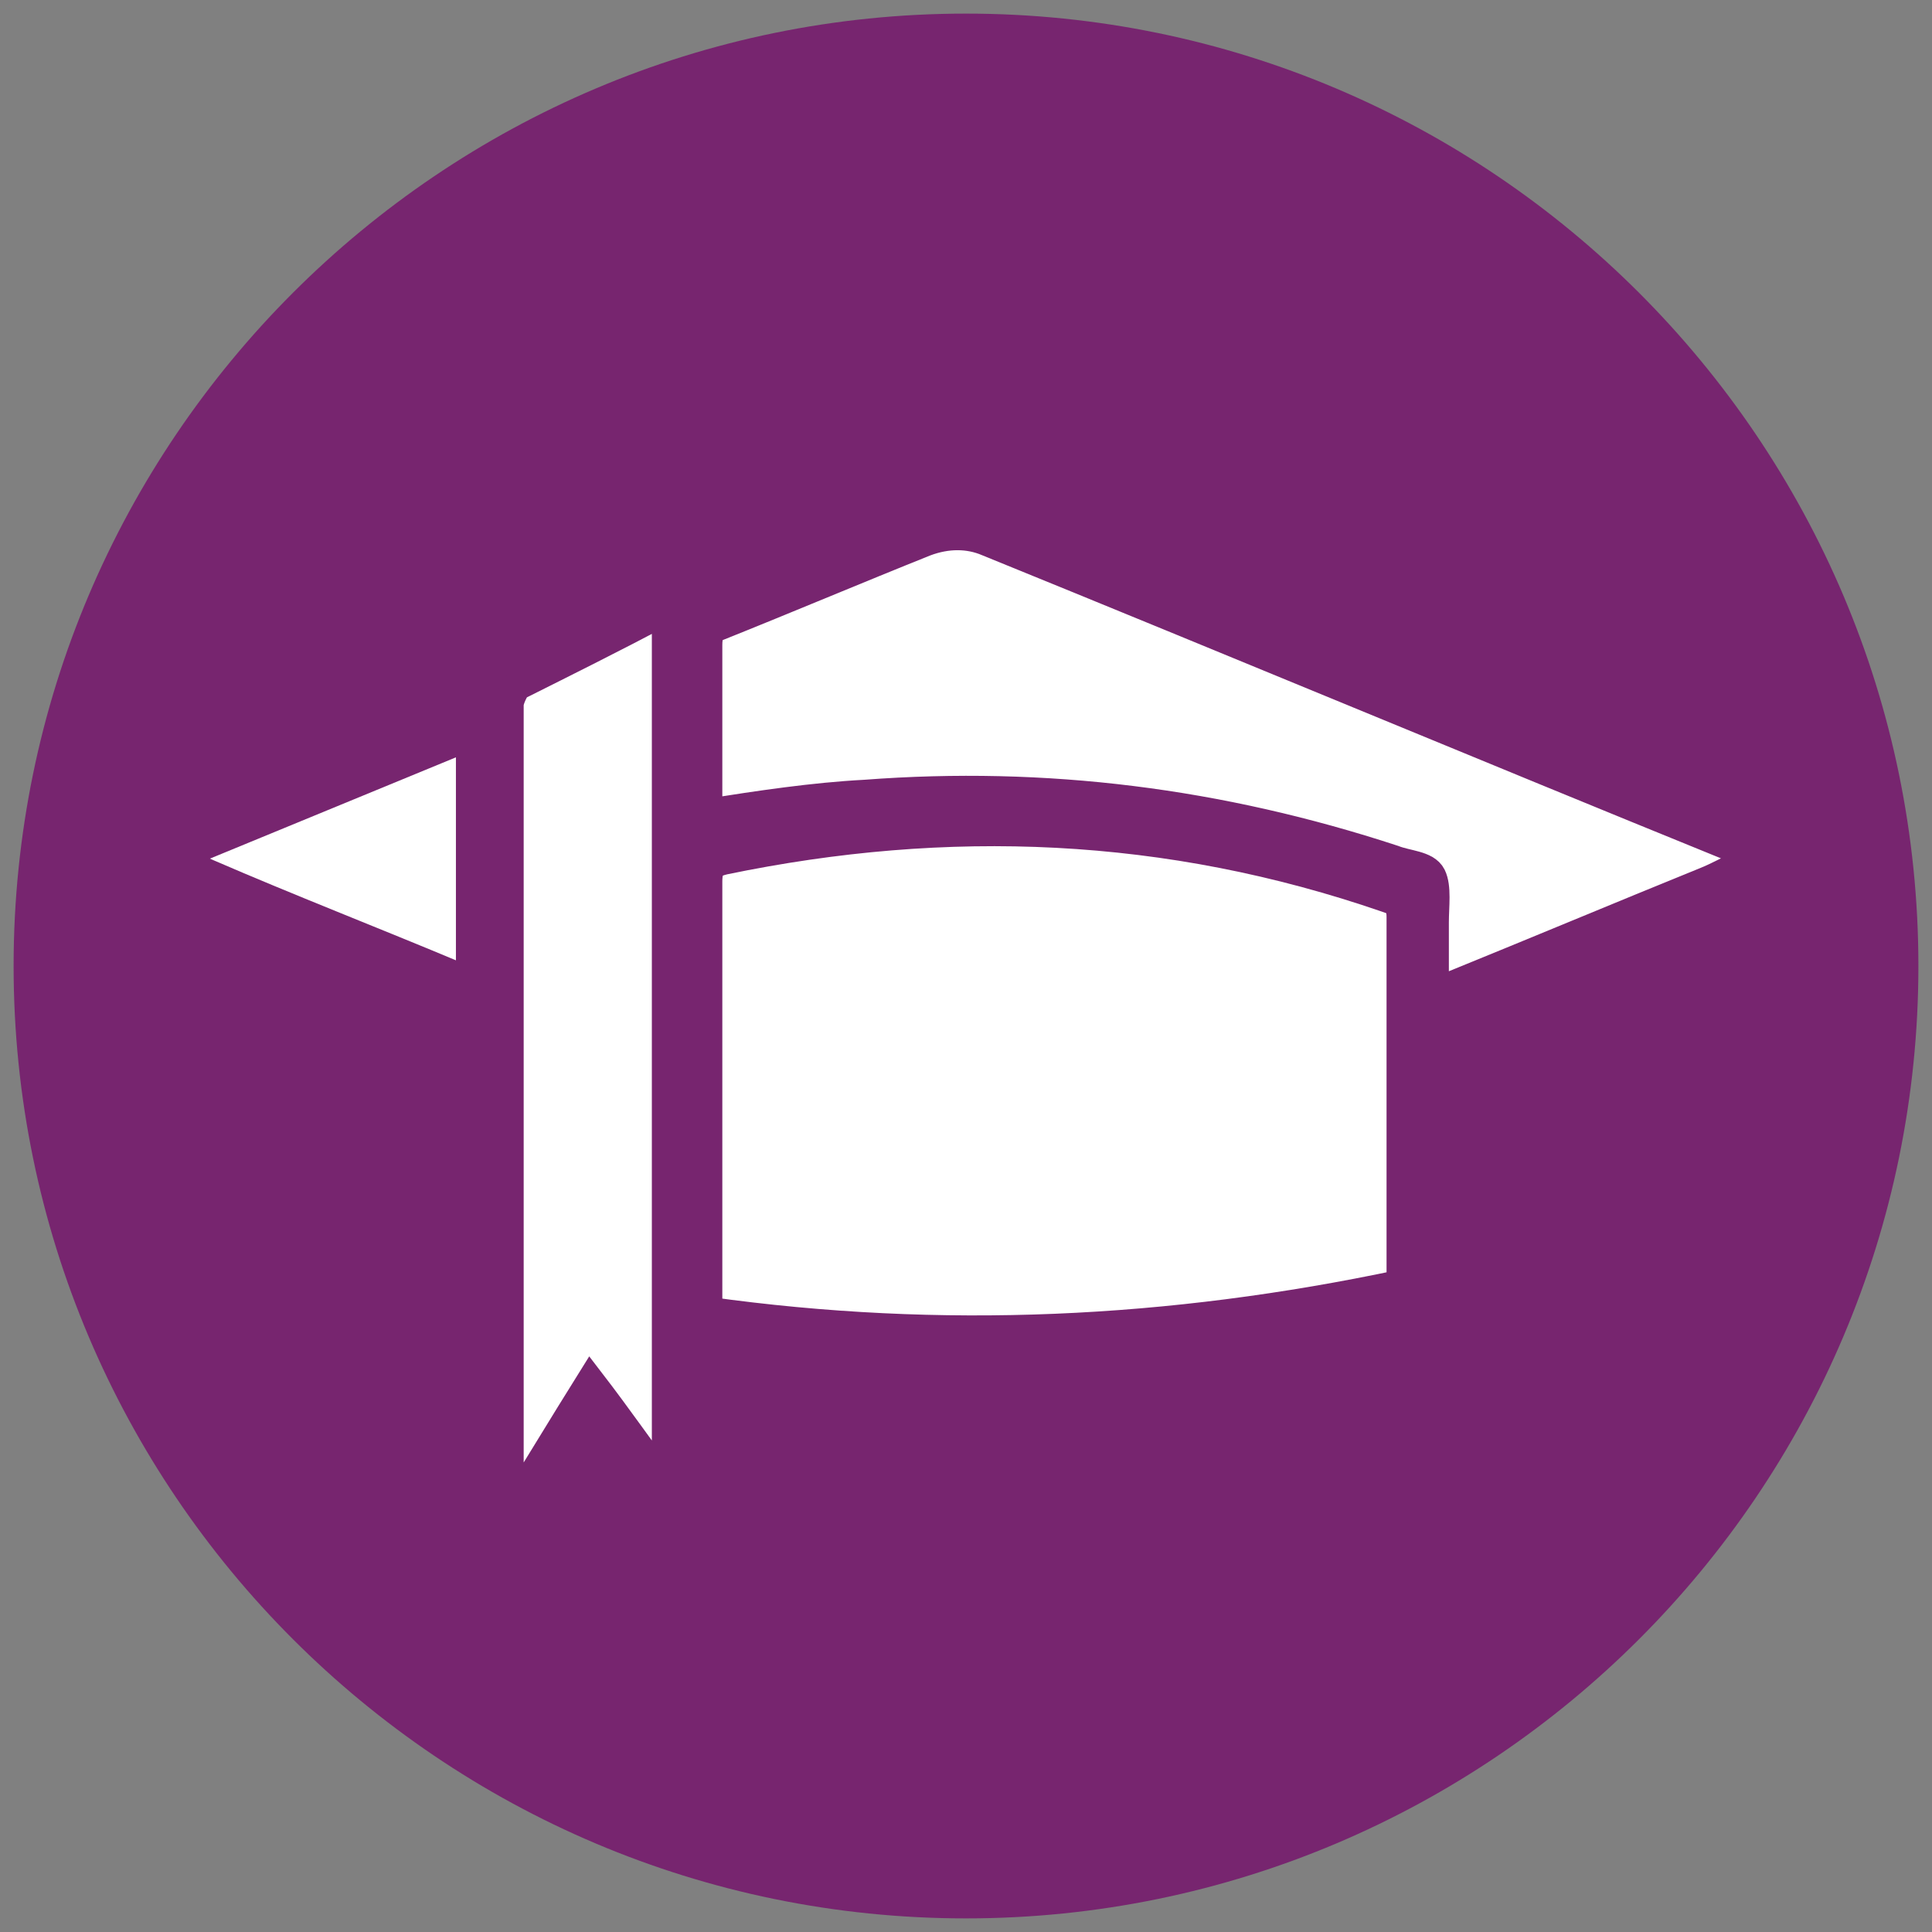 <?xml version="1.0" encoding="utf-8"?>
<!-- Generator: Adobe Illustrator 20.1.0, SVG Export Plug-In . SVG Version: 6.00 Build 0)  -->
<svg version="1.1" xmlns="http://www.w3.org/2000/svg" xmlns:xlink="http://www.w3.org/1999/xlink" x="0px" y="0px"
	 viewBox="0 0 71 71" style="enable-background:new 0 0 71 71;" xml:space="preserve">
<rect x="0" y="0" width="71" height="71" fill="#808080" stroke="none"/>
<style type="text/css">
	.st0{display:none;}
	.st1{display:inline;}
	.st2{clip-path:url(#SVGID_2_);fill:#42145F;}
	.st3{clip-path:url(#SVGID_2_);fill:#FFFFFF;}
	.st4{clip-path:url(#SVGID_4_);fill:#77256F;}
	.st5{clip-path:url(#SVGID_4_);fill:#FFFFFF;}
	.st6{clip-path:url(#SVGID_4_);fill:none;stroke:#77256F;stroke-width:1.09;stroke-miterlimit:10;}
	.st7{clip-path:url(#SVGID_6_);fill:#064265;}
	.st8{clip-path:url(#SVGID_6_);fill:#FFFFFF;}
	.st9{clip-path:url(#SVGID_8_);fill:#C2952D;}
	.st10{clip-path:url(#SVGID_8_);fill:#FFFFFF;}
	.st11{clip-path:url(#SVGID_10_);fill:#00ADB2;}
	.st12{clip-path:url(#SVGID_10_);fill:#FFFFFF;}
	.st13{clip-path:url(#SVGID_12_);fill:#928B81;}
	.st14{clip-path:url(#SVGID_12_);fill:#FFFFFF;}
	.st15{display:inline;fill:#928B81;}
	.st16{clip-path:url(#SVGID_14_);fill:#FFFFFF;}
	.st17{fill:#FFFFFF;}
	.st18{clip-path:url(#SVGID_16_);fill:#FFFFFF;}
	.st19{clip-path:url(#SVGID_18_);fill:#FFFFFF;}
	.st20{clip-path:url(#SVGID_20_);fill:#FFFFFF;}
	.st21{clip-path:url(#SVGID_22_);fill:#FFFFFF;}
</style>
<g id="Layer_1" class="st0">
	<g class="st1">
		<defs>
			<rect id="SVGID_1_" x="0.5" y="0.4" width="70" height="70.2"/>
		</defs>
		<clipPath id="SVGID_2_">
			<use xlink:href="#SVGID_1_"  style="overflow:visible;"/>
		</clipPath>
		<path class="st2" d="M35.5,70.6c19.3,0,35-15.7,35-35.1S54.8,0.4,35.5,0.4s-35,15.7-35,35.1S16.2,70.6,35.5,70.6"/>
		<path class="st3" d="M44.6,57.4c0.2,0,0.3-0.1,0.4-0.1c1.2-0.4,2.4-0.7,3.6-1.1c2.6-1,5-2.3,7-4.4c1.5-1.6,2.4-3.5,2.4-5.7
			c0-2.7-0.1-5.4,0-8.2c0-1.5-0.6-2.6-1.8-3.6c-1-0.8-2.1-1.4-3.3-1.8c-0.4-0.1-0.7-0.3-0.8-0.7c-0.2-0.7-0.1-1.3,0.3-1.8
			c1.6-1.9,2.4-4.1,2.2-6.6c-0.1-1.9-1-3.4-2.7-4.2c-1.8-0.9-3.6-0.8-5.3,0.3c-2,1.3-2.4,3.4-2.1,5.6c0.2,1.9,1,3.6,2.3,5
			c0.7,0.7,0.4,1.9-0.5,2.3c-0.6,0.3-1.2,0.5-1.8,0.8c0,0-0.1,0-0.2,0c0-0.1,0-0.2,0-0.3c0.2-1.8-0.7-3-2-4c-1-0.8-2.2-1.3-3.4-1.7
			c-0.4-0.1-0.7-0.4-0.8-0.8c-0.1-0.6,0-1.2,0.4-1.7c1.6-2,2.4-4.3,2.1-6.9c-0.3-2.4-2.2-4.3-4.7-4.4c-2.7-0.2-4.8,1.4-5.3,3.9
			c-0.6,2.8,0.3,5.2,2,7.4c0.8,1,0.6,2.1-0.6,2.6c-1.2,0.5-2.3,1-3.2,1.8c-1.2,0.9-2,2.1-1.8,3.7c0,0.2,0,0.4,0,0.6
			c-0.7-0.3-1.2-0.6-1.8-0.8c-1.2-0.5-1.5-1.6-0.6-2.6c1.7-2,2.4-4.3,2.1-7c-0.4-2.7-2.5-4.4-5.2-4.3c-2.6,0.1-4.7,2-4.9,4.6
			c-0.2,2.6,0.6,4.8,2.2,6.8c0.8,0.9,0.5,2.1-0.6,2.5c-1.2,0.4-2.3,1-3.2,1.8c-1.1,0.9-1.7,2-1.7,3.5c0.1,2.7,0,5.4,0,8.1
			c0,0.5,0,1,0.1,1.6c0.3,2.1,1.5,3.6,3,5c2.2,2,4.8,3.2,7.6,4.1c0.9,0.3,1.8,0.5,2.7,0.8c0-0.8,0-1.5,0-2.3
			c-0.1-1.3,0.4-2.2,1.3-3.1c1.2-1.2,2.6-2,4.2-2.6c0.8-0.3,1-1.1,0.4-1.7c-1.5-1.7-2.3-3.7-2.4-6c-0.1-1.4,0.2-2.8,1.1-4
			c1-1.4,2.4-2.1,4.2-2.1c2-0.1,3.7,0.5,4.9,2.2c1.2,1.7,1.3,3.6,0.9,5.5c-0.3,1.6-1.1,3.1-2.1,4.4c-0.6,0.7-0.4,1.6,0.5,1.9
			c1.2,0.4,2.3,1,3.3,1.7c1.4,1,2.3,2.3,2.1,4.1C44.6,56,44.6,56.7,44.6,57.4"/>
		<path class="st3" d="M44.6,57.4c0-0.7,0-1.3,0-1.9c0.2-1.8-0.7-3.1-2.1-4.1c-1-0.8-2.1-1.3-3.3-1.7c-0.9-0.3-1.1-1.2-0.5-1.9
			c1.1-1.3,1.8-2.7,2.1-4.4c0.4-1.9,0.3-3.8-0.9-5.5c-1.2-1.7-2.9-2.3-4.9-2.2c-1.7,0.1-3.1,0.8-4.2,2.1c-0.9,1.2-1.1,2.5-1.1,4
			c0.1,2.3,0.9,4.3,2.4,6c0.5,0.6,0.4,1.4-0.4,1.7c-1.5,0.6-3,1.4-4.2,2.6c-0.8,0.9-1.4,1.9-1.3,3.1c0,0.7,0,1.5,0,2.3
			c-0.9-0.3-1.8-0.5-2.7-0.8c-2.8-0.9-5.4-2.2-7.6-4.1c-1.5-1.4-2.6-2.9-3-5c-0.1-0.5-0.1-1-0.1-1.6c0-2.7,0-5.4,0-8.1
			c0-1.5,0.6-2.6,1.7-3.5c1-0.8,2.1-1.4,3.2-1.8c1.1-0.4,1.4-1.6,0.6-2.5c-1.6-2-2.5-4.2-2.2-6.8c0.2-2.6,2.3-4.5,4.9-4.6
			c2.8-0.1,4.9,1.6,5.2,4.3c0.4,2.6-0.4,4.9-2.1,7c-0.8,1-0.6,2.1,0.6,2.6c0.6,0.3,1.2,0.5,1.8,0.8c0-0.2,0-0.4,0-0.6
			c-0.2-1.6,0.6-2.7,1.8-3.7c1-0.8,2.1-1.4,3.2-1.8c1.2-0.5,1.5-1.6,0.6-2.6c-1.7-2.2-2.6-4.6-2-7.4c0.5-2.5,2.7-4,5.3-3.9
			c2.5,0.1,4.4,2,4.7,4.4c0.3,2.6-0.5,4.9-2.1,6.9c-0.4,0.5-0.5,1.1-0.4,1.7c0.1,0.4,0.4,0.7,0.8,0.8c1.2,0.4,2.3,1,3.4,1.7
			c1.3,1,2.2,2.2,2,4c0,0.1,0,0.2,0,0.3c0.1,0,0.1,0,0.2,0c0.6-0.3,1.2-0.5,1.8-0.8c0.9-0.4,1.2-1.6,0.5-2.3c-1.3-1.5-2.1-3.1-2.3-5
			c-0.2-2.2,0.1-4.2,2.1-5.6c1.7-1.1,3.5-1.2,5.3-0.3c1.8,0.8,2.6,2.4,2.7,4.2c0.2,2.5-0.6,4.7-2.2,6.6c-0.5,0.5-0.5,1.2-0.3,1.8
			c0.1,0.4,0.5,0.6,0.8,0.7c1.2,0.4,2.3,1,3.3,1.8c1.1,0.9,1.8,2,1.8,3.6c-0.1,2.7,0,5.4,0,8.2c0,2.3-0.8,4.1-2.4,5.7
			c-1.9,2.1-4.4,3.4-7,4.4c-1.2,0.4-2.4,0.8-3.6,1.1C44.9,57.3,44.8,57.3,44.6,57.4"/>
	</g>
</g>
<g id="Layer_2">
	<g>
		<defs>
			<rect id="SVGID_3_" x="0.5" y="0.5" width="70" height="70"/>
		</defs>
		<clipPath id="SVGID_4_">
			<use xlink:href="#SVGID_3_"  style="overflow:visible;"/>
		</clipPath>
		<path class="st4" d="M35.5,70.5c19.3,0,35-15.7,35-35s-15.7-35-35-35s-35,15.7-35,35S16.2,70.5,35.5,70.5"/>
		<path class="st4" d="M43.5,30.6c0-7.1-5.7-12.9-12.9-12.9c-7.3,0-12.9,5.8-12.8,12.9c0,7.1,5.8,12.8,12.9,12.8
			C37.7,43.5,43.5,37.7,43.5,30.6 M40.4,43c-3.9,2.9-8.3,4-13,3c-4-0.8-7.3-3-9.6-6.4c-4.4-6.3-3.7-14.8,1.8-20.3
			c5.9-5.8,14.9-6,21.1-1c6.1,5,8,14.5,2.4,21.9c0.5,0.5,0.9,0.9,1.4,1.4c0.9-0.4,1.8-0.4,2.7,0.1c0.3,0.2,0.5,0.4,0.8,0.6
			c2.4,2.3,4.7,4.7,7.1,7.1c1.4,1.4,1.4,3.1,0,4.5c-0.6,0.6-1.2,1.3-2,1.7c-1,0.6-2.1,0.4-3.1-0.3c-0.2-0.1-0.3-0.3-0.5-0.4
			c-2.3-2.3-4.7-4.7-7-7c-1-1-1.3-2.1-0.8-3.5c0-0.1,0-0.2,0-0.3C41.3,43.8,40.9,43.4,40.4,43"/>
		<path class="st4" d="M22.5,26.7c0,3.4,1.2,6.3,3.6,8.6c2.5,2.3,5.4,3.3,8.8,3c-2.6,2-7.2,2.3-10.5-0.5
			C21.1,35.2,20.2,30.2,22.5,26.7"/>
		<path class="st5" d="M64.2,31.7c-0.5,0.2-1,0.5-1.5,0.7c-3.2,1.3-6.3,2.6-9.5,3.9c-0.1,0-0.2,0.1-0.5,0.2c0-0.9,0-1.7,0-2.6
			c0-0.6,0.1-1.3-0.1-1.7c-0.2-0.4-0.9-0.4-1.4-0.6c-6.4-2.1-12.8-2.9-19.4-2.4c-1.9,0.1-3.9,0.4-5.8,0.7c0-0.1,0-0.3,0-0.4
			c0-1.9,0-3.9,0-5.8c0-0.4,0.1-0.6,0.4-0.7c2.5-1,5.1-2.1,7.6-3.1c0.8-0.3,1.6-0.3,2.3,0c9.1,3.7,18.2,7.5,27.3,11.2
			c0.2,0.1,0.4,0.2,0.6,0.3V31.7z"/>
		<path class="st6" d="M64.2,31.7c-0.5,0.2-1,0.5-1.5,0.7c-3.2,1.3-6.3,2.6-9.5,3.9c-0.1,0-0.2,0.1-0.5,0.2c0-0.9,0-1.7,0-2.6
			c0-0.6,0.1-1.3-0.1-1.7c-0.2-0.4-0.9-0.4-1.4-0.6c-6.4-2.1-12.8-2.9-19.4-2.4c-1.9,0.1-3.9,0.4-5.8,0.7c0-0.1,0-0.3,0-0.4
			c0-1.9,0-3.9,0-5.8c0-0.4,0.1-0.6,0.4-0.7c2.5-1,5.1-2.1,7.6-3.1c0.8-0.3,1.6-0.3,2.3,0c9.1,3.7,18.2,7.5,27.3,11.2
			c0.2,0.1,0.4,0.2,0.6,0.3V31.7z"/>
		<path class="st5" d="M6.9,31.3c3.4-1.4,6.8-2.8,10.2-4.2c0.1,0,0.1,0,0.2,0v9c-0.2-0.1-0.3-0.1-0.5-0.2c-3.1-1.3-6.2-2.5-9.2-3.8
			c-0.2-0.1-0.5-0.2-0.7-0.4V31.3z"/>
		<path class="st6" d="M6.9,31.3c3.4-1.4,6.8-2.8,10.2-4.2c0.1,0,0.1,0,0.2,0v9c-0.2-0.1-0.3-0.1-0.5-0.2c-3.1-1.3-6.2-2.5-9.2-3.8
			c-0.2-0.1-0.5-0.2-0.7-0.4V31.3z"/>
		<path class="st5" d="M51.5,47.2C43,49,34.6,49.4,26,48.2c0-0.2,0-0.5,0-0.7c0-5,0-10.1,0-15.1c0-0.6,0.2-0.7,0.6-0.8
			c8.2-1.7,16.3-1.4,24.4,1.4c0.3,0.1,0.5,0.2,0.5,0.7c0,4.4,0,8.8,0,13.2C51.5,47,51.5,47.1,51.5,47.2"/>
		<path class="st6" d="M51.5,47.2C43,49,34.6,49.4,26,48.2c0-0.2,0-0.5,0-0.7c0-5,0-10.1,0-15.1c0-0.6,0.2-0.7,0.6-0.8
			c8.2-1.7,16.3-1.4,24.4,1.4c0.3,0.1,0.5,0.2,0.5,0.7c0,4.4,0,8.8,0,13.2C51.5,47,51.5,47.1,51.5,47.2z"/>
		<path class="st5" d="M21.7,50.8c-1,1.6-1.9,3.1-2.9,4.7c0-0.3-0.1-0.4-0.1-0.6c0-9.7,0-19.3,0-29c0-0.2,0.2-0.6,0.3-0.7
			c1.8-0.9,3.6-1.8,5.3-2.7c0.1,0,0.1,0,0.2-0.1v32.2C23.6,53.4,22.7,52.1,21.7,50.8"/>
		<path class="st6" d="M21.7,50.8c-1,1.6-1.9,3.1-2.9,4.7c0-0.3-0.1-0.4-0.1-0.6c0-9.7,0-19.3,0-29c0-0.2,0.2-0.6,0.3-0.7
			c1.8-0.9,3.6-1.8,5.3-2.7c0.1,0,0.1,0,0.2-0.1v32.2C23.6,53.4,22.7,52.1,21.7,50.8z"/>
	</g>
</g>
<g id="Layer_3" class="st0">
	<g class="st1">
		<defs>
			<rect id="SVGID_5_" x="0.5" y="0.5" width="70" height="70"/>
		</defs>
		<clipPath id="SVGID_6_">
			<use xlink:href="#SVGID_5_"  style="overflow:visible;"/>
		</clipPath>
		<path class="st7" d="M35.5,70.5c19.3,0,35-15.7,35-35s-15.7-35-35-35s-35,15.7-35,35S16.2,70.5,35.5,70.5"/>
		<path class="st8" d="M36.6,35.8c0.2,0.3,0.4,0.7,0.7,0.9c3.4,2.7,6.8,5.4,10.3,8.1c0.3,0.2,0.5,0.4,0.7,0.7
			c0.5,0.7,0.6,1.5,0.1,2.2c-0.5,0.7-1.3,1-2.1,0.7c-0.4-0.1-0.7-0.3-1-0.6c-3.4-2.7-6.9-5.4-10.3-8.1c-0.4-0.3-0.8-0.4-1.3-0.2
			c-0.1,0.5,0.2,0.8,0.5,1c2.7,2.1,5.3,4.2,8,6.4c0.2,0.2,0.5,0.4,0.7,0.6c0.8,0.8,1,1.6,0.4,2.5c-0.5,0.8-1.3,1.2-2.2,0.7
			c-1.9-1-3.5-2.4-5-3.9c-0.2-0.2-0.3-0.5-0.3-0.8c-0.3-1.1-1.2-2-2.3-1.9c-1,0.1-1.6-0.3-2.2-1.1c-0.9-1.3-2.2-2-4.4-0.5
			c-0.6-0.7-1.2-1.6-2.2-1.8c-1.1-0.2-1.8,0.4-2.6,0.9c-2.1-2.4-3.4-2.4-5.4,0.1c-0.5-0.3-1.1-0.6-1.6-0.9c-1.5-0.9-3-1.7-4.5-2.6
			c-0.6-0.3-0.7-0.5-0.3-1.2c2.1-3.8,4.2-7.5,6.3-11.3c0.2-0.4,0.5-0.5,1-0.4c0.7,0.3,1.5,0.5,2.2,0.8c0.8,0.4,1.6,0.4,2.4,0.1
			c2.1-0.7,4.2-1.4,6.3-2c0.7-0.2,1.3-0.3,2,0.1c-0.4,0.3-0.7,0.6-1.1,0.8c-1.7,1.2-3.3,2.4-5,3.6c-0.9,0.7-1.5,1.5-1.2,2.7
			c0.3,1.4,1.7,2.6,3.2,2.6c0.8,0,1.7-0.1,2.5-0.4c2.4-0.9,4.8-2,7.2-3c0.8-0.3,1.4-0.3,2,0.3c4.9,3.9,9.9,7.8,14.8,11.7
			c1,0.8,1.2,1.6,0.8,2.5c-0.5,1.2-2,1.4-3.2,0.5c-2.3-1.8-4.5-3.5-6.8-5.3c-1.9-1.5-3.7-3-5.7-4.5c-0.3-0.2-0.8-0.2-1.2-0.4
			C36.7,35.6,36.7,35.7,36.6,35.8"/>
		<path class="st8" d="M40,21.9c0.4,0.1,0.8,0.2,1.2,0.4c2.6,1.2,5.1,2.4,7.7,3.7c0.9,0.5,1.8,0.6,2.7,0.1c0.5-0.3,1.1-0.4,1.7-0.7
			c0.8-0.3,1-0.3,1.4,0.5c1.4,2.4,2.7,4.9,4.1,7.3c0.7,1.2,1.3,2.4,2,3.6c0.4,0.6,0.3,0.9-0.3,1.3c-1.7,1.2-3.4,2.4-5,3.7
			c-1,0.7-1.1,0.7-2,0c-4.4-3.5-8.8-7-13.2-10.5c-0.7-0.5-1.4-1.1-2-1.7c-0.6-0.5-1.1-0.6-1.9-0.3c-2.5,1.1-5,2.1-7.4,3.2
			c-0.4,0.2-0.9,0.3-1.4,0.5c-1.1,0.3-2.1,0-2.9-0.7c-0.7-0.6-0.8-1.5-0.2-2.2c0.2-0.3,0.5-0.5,0.8-0.7c2.1-1.5,4.1-3,6.2-4.5
			c0.4-0.3,0.8-0.5,1.3-0.7c2.1-0.7,4.3-1.4,6.4-2.1C39.3,22,39.6,21.9,40,21.9"/>
		<path class="st8" d="M29.8,50.8c0.2-0.5,0.3-1.1,0.5-1.6c0.3-1,0.7-2,1.1-3.1c0.4-1.1,1.4-1.6,2.5-1.2c1,0.3,1.5,1.3,1.1,2.5
			c-0.4,1.4-0.9,2.8-1.4,4.1c-0.3,0.7-0.8,1.2-1.6,1.2c-0.8,0-1.5-0.3-1.8-1C30,51.4,29.9,51.1,29.8,50.8"/>
		<path class="st8" d="M30.9,44.2c-0.1,0.3-0.1,0.5-0.2,0.8c-0.4,1.3-0.9,2.6-1.4,4c-0.4,1.1-1.4,1.6-2.5,1.2
			c-1-0.4-1.5-1.4-1.1-2.5c0.5-1.4,0.9-2.7,1.4-4.1c0.5-1.3,2.2-1.7,3.1-0.6C30.6,43.3,30.7,43.7,30.9,44.2
			C30.9,44.2,30.9,44.2,30.9,44.2"/>
		<path class="st8" d="M26.2,43.3c-0.5,1.2-0.9,2.5-1.4,3.6c-0.4,0.7-1.4,0.9-2.2,0.6c-0.8-0.3-1.4-1-1.2-1.9
			c0.3-1.2,0.7-2.4,1.2-3.5c0.3-0.7,1.3-1,2.2-0.7c0.8,0.2,1.3,0.9,1.3,1.7C26.1,43.3,26.1,43.3,26.2,43.3"/>
		<path class="st8" d="M17,43.4c0.1-0.8,0.4-1.5,0.9-2.2c0.5-0.7,1.4-0.8,2.2-0.4c0.8,0.4,1.3,1.2,1.1,2.1c-0.1,0.5-0.3,0.9-0.5,1.3
			c-0.3,0.8-1,1-1.8,1c-0.7,0-1.3-0.3-1.6-0.9C17.1,44.1,17.1,43.7,17,43.4"/>
		<path class="st8" d="M35.7,48c0.7,0.6,1.4,1.1,2,1.7c0.7,0.7,0.7,1.6,0.2,2.3c-0.6,0.8-1.6,1.1-2.4,0.7c-1-0.5-1.1-0.8-0.8-1.8
			C35,50,35.3,49,35.7,48"/>
	</g>
</g>
<g id="Layer_4" class="st0">
	<g class="st1">
		<defs>
			<rect id="SVGID_7_" x="0.5" y="0.5" width="70" height="70"/>
		</defs>
		<clipPath id="SVGID_8_">
			<use xlink:href="#SVGID_7_"  style="overflow:visible;"/>
		</clipPath>
		<path class="st9" d="M35.5,70.5c19.3,0,35-15.7,35-35s-15.7-35-35-35s-35,15.7-35,35S16.2,70.5,35.5,70.5"/>
		<path class="st10" d="M35.5,51.1c-3.4,0-6.8,0-10.2,0c-0.3,0-0.6-0.1-0.9,0c-0.3,0.1-0.5,0.3-0.6,0.6c-0.4,1.1,0.1,1.7,1.2,1.8
			c0.2,0,0.4,0,0.6,0c6.6,0,13.3,0,19.9,0c0.3,0,0.6,0,0.9,0c0.7-0.1,0.9-0.4,0.9-1.3c0-0.8-0.2-1-1-1c-0.3,0-0.5,0-0.8,0
			C42.1,51.1,38.8,51.1,35.5,51.1 M35.5,49.4c3.5,0,7,0,10.5,0c1.1,0,1.3-0.2,1.3-1.2c0-0.8-0.2-1-1-1.1c-0.3,0-0.6,0-0.9,0
			c-6.6,0-13.2,0-19.8,0c-0.3,0-0.6,0-0.9,0c-0.8,0.1-1,0.4-0.9,1.3c0,0.8,0.2,1,1,1.1c0.3,0,0.5,0,0.8,0
			C28.8,49.4,32.1,49.4,35.5,49.4 M38.2,36.1c0.8,0,1.6,0,2.3,0c1.9,0.1,3.4,1.6,3.5,3.5c0,0.8,0,1.6,0,2.4c0,1.1,0.1,1.2,1.2,1.2
			c0.1,0,0.2,0,0.3,0c1.6,0,1.8-0.2,1.8-1.7c0-5.1,0-10.2,0-15.3c0-0.3,0-0.5,0-0.8c0-0.5-0.3-0.8-0.9-0.9c-0.3,0-0.6,0-0.9,0
			c-6.7,0-13.4,0-20.1,0c-0.3,0-0.5,0-0.8,0c-0.6,0.1-0.9,0.3-0.9,0.9c0,0.3,0,0.6,0,0.9c0,4.9,0,9.7,0,14.6c0,2.1-0.1,2.3,2.4,2.3
			c0.7,0,0.9-0.2,0.9-0.9c0-0.9,0-1.8,0-2.6c0.1-1.9,1.4-3.3,3.3-3.5c0.8-0.1,1.7,0,2.5,0c0.8,1.6,1.4,3.1,2.7,4.4
			C36.7,39.1,37.4,37.6,38.2,36.1 M30.9,17.1c0,0.9,0,1.6,0,2.3c0,1.9,1.4,3.3,3.3,3.4c0.9,0,1.8,0,2.6,0c1.9,0,3.3-1.4,3.3-3.4
			c0-0.7,0-1.4,0-2.2c0.3-0.1,0.5-0.1,0.8-0.1c2.8,0,5.7,0,8.5,0c1.1,0,1.1,0.1,1.1,1.2c0,12.5,0,25,0,37.5c0,1.1-0.1,1.2-1.2,1.2
			c-9.3,0-18.5,0-27.8,0c-1.1,0-1.2-0.1-1.2-1.2c0-12.5,0-25,0-37.5c0-1.1,0-1.2,1.1-1.2c2.8,0,5.7,0,8.5,0
			C30.3,17,30.5,17,30.9,17.1"/>
		<path class="st10" d="M32.8,16.7c0-0.8,0-1.7,0-2.5c0-0.9,0.4-1.3,1.3-1.3c0.9,0,1.8,0,2.7,0c0.9,0,1.3,0.4,1.3,1.3
			c0,1.8,0,3.5,0,5.3c0,0.9-0.5,1.3-1.3,1.4c-0.9,0-1.8,0-2.6,0c-0.9,0-1.4-0.5-1.4-1.4C32.8,18.4,32.8,17.6,32.8,16.7"/>
		<path class="st10" d="M35.5,35c-2.6,0-4.5-1.9-4.5-4.5c0-2.5,2-4.5,4.5-4.6c2.6,0,4.6,2,4.6,4.6C40,33.1,38,35,35.5,35"/>
	</g>
</g>
<g id="Layer_5" class="st0">
	<g class="st1">
		<defs>
			<rect id="SVGID_9_" x="0.5" y="0.5" width="70" height="70"/>
		</defs>
		<clipPath id="SVGID_10_">
			<use xlink:href="#SVGID_9_"  style="overflow:visible;"/>
		</clipPath>
		<path class="st11" d="M35.5,70.5c19.3,0,35-15.7,35-35s-15.7-35-35-35s-35,15.7-35,35S16.2,70.5,35.5,70.5"/>
		<path class="st12" d="M29.8,34.7c-3.6,0-6.6,2.9-6.6,6.5c0,3.7,2.9,6.6,6.6,6.6c3.6,0,6.6-2.9,6.6-6.6
			C36.3,37.7,33.4,34.8,29.8,34.7 M34,57.4c-0.6-1.6-1.7-2.5-3.3-2.9c-2.3-0.5-4.4,0.5-5.4,2.6c0,0.1-0.1,0.1-0.2,0.3
			c-1.3-0.6-2.6-1.1-3.9-1.7c0.7-2,0.5-3.8-0.9-5.3c-1.4-1.5-3.2-1.8-5.2-1.2c-0.2-0.3-0.3-0.6-0.5-0.9c-0.4-0.9-0.7-1.8-1.1-2.7
			c1.8-0.9,2.8-2.4,2.9-4.4c0-2-1-3.4-2.7-4.4c0.4-1.3,0.9-2.6,1.6-3.8c0.1-0.1,0.3-0.1,0.4-0.1c2.1,0.4,3.7-0.2,5-1.8
			c0.9-1.2,1.1-2.5,0.8-3.9c-0.1-0.3,0-0.4,0.2-0.5c1.2-0.5,2.5-1,3.7-1.5c0.2-0.1,0.4,0,0.5,0.2c2,3,6,3,8.1,0.1
			c0.1-0.2,0.2-0.2,0.4-0.2c1.2,0.5,2.3,1,3.5,1.5c0.3,0.1,0.2,0.3,0.2,0.5c-0.4,2,0.5,4.1,2.3,5.2c1.1,0.6,2.2,0.8,3.4,0.5
			c0.3-0.1,0.4,0,0.6,0.2c0.6,1.1,1.1,2.2,1.4,3.4c-1,0.6-1.8,1.4-2.2,2.4c-0.9,2.2,0,4.8,2.1,6c0.2,0.1,0.3,0.3,0.2,0.5
			c-0.4,1.1-0.9,2.3-1.3,3.4c-0.1,0.2-0.2,0.3-0.4,0.2c-1.8-0.5-3.5-0.1-4.8,1.3c-1.3,1.4-1.7,3.1-1,4.9c0,0.1,0,0.1,0.1,0.3
			c-1.1,0.5-2.1,0.9-3.2,1.4c-0.3,0.1-0.6,0.2-1,0.3H34z"/>
		<path class="st12" d="M48.3,26.5c2,0,3.7-1.6,3.7-3.7c0-2-1.7-3.7-3.7-3.6c-2,0-3.6,1.7-3.6,3.7C44.6,24.8,46.3,26.5,48.3,26.5
			 M57.4,24c-1,0-1.7,0.4-2.2,1.2c-0.6,0.9-0.5,1.8-0.1,2.7c0.1,0.2,0.3,0.4,0.5,0.7c-0.6,0.6-1.2,1.2-1.7,1.7
			c-2.4-1.6-4.3-0.8-4.8,1.7h-2.3c-0.1-2.6-2.8-3.6-4.5-2.1c-0.5-0.5-1-1-1.5-1.6c0.6-0.7,0.9-1.5,0.7-2.3c-0.2-1.1-1-1.9-2-2.1
			c-0.3-0.1-0.5-0.2-0.4-0.5c0-0.4,0-0.8,0-1.2c0-0.3,0.1-0.5,0.1-0.8c0.7-0.1,1.3-0.3,1.7-0.8c0.8-0.9,1-2.2,0.4-3.2
			c-0.2-0.2-0.2-0.4,0-0.6c0.5-0.5,1-1,1.6-1.5c0.7,0.5,1.4,0.8,2.2,0.6c1.1-0.2,1.9-0.9,2.2-2c0-0.1,0.1-0.2,0.1-0.3h1.9
			c0.1,0,0.3,0.1,0.4,0.1c0.6,2.2,2.2,2.9,4.2,1.9c0.1,0,0.2,0,0.3,0c0.5,0.5,1,0.9,1.5,1.4c-1.2,1.6-0.7,3.2,0.5,3.9
			c0.4,0.3,0.9,0.4,1.4,0.5V24z"/>
	</g>
</g>
<g id="Layer_6" class="st0">
	<g class="st1">
		<defs>
			<rect id="SVGID_11_" x="0.5" y="0.5" width="70" height="70"/>
		</defs>
		<clipPath id="SVGID_12_">
			<use xlink:href="#SVGID_11_"  style="overflow:visible;"/>
		</clipPath>
		<path class="st13" d="M35.5,70.5c19.3,0,35-15.7,35-35s-15.7-35-35-35s-35,15.7-35,35S16.2,70.5,35.5,70.5"/>
		<path class="st14" d="M36.2,39.7c1-0.3,1.8-0.5,2.6-0.9c0.6-0.3,1.2-0.8,1.7-1.4c0.7-0.8,0.7-1.6,0.2-2.4
			c-0.6-0.8-1.6-1.2-2.5-0.8c-0.7,0.3-1.3,0.9-1.8,1.4c-0.3,0.3-0.5,0.7-0.8,1.1c-0.3-0.4-0.5-0.8-0.8-1.1c-0.6-0.5-1.1-1.1-1.8-1.4
			C32,33.9,31,34.2,30.4,35c-0.6,0.8-0.5,1.6,0.2,2.5c0.7,0.9,1.6,1.4,2.7,1.7c0.5,0.1,1,0.3,1.6,0.4v9.3c-1.2,0-2.3,0-3.4,0
			c-0.7,0-1.1-0.5-1.3-1.1c-0.2-0.5-0.3-1-0.4-1.5c-0.2-1.4-0.8-2.5-1.5-3.7c-1-1.6-2-3.1-2.8-4.8c-3.2-6.4,0-14,6.8-16.1
			c7.3-2.2,14.6,3.1,14.7,10.7c0,2.2-0.5,4.2-1.6,6.1c-0.7,1.2-1.4,2.4-2.1,3.5c-1,1.4-1.7,3-2,4.7c-0.4,1.9-0.7,2.2-2.7,2.2
			c-0.7,0-1.4,0-2.3,0V39.7z"/>
		<path class="st14" d="M36.7,15.2c0,0.7,0,1.5,0,2.2c0,0.9-0.5,1.4-1.2,1.4c-0.6,0-1.1-0.6-1.1-1.5c0-1.5,0-3,0.1-4.5
			c0-0.9,0.4-1.2,1-1.2c0.7,0,1.1,0.3,1.2,1.2C36.7,13.7,36.7,14.5,36.7,15.2L36.7,15.2z"/>
		<path class="st14" d="M20.7,48.9c-1,0-1.5-0.9-1.1-1.7c0.1-0.3,0.4-0.5,0.7-0.8c0.9-0.9,1.9-1.9,2.8-2.8c0.6-0.6,1.2-0.6,1.7-0.1
			c0.5,0.4,0.4,1.1-0.1,1.7c-1.1,1.1-2.2,2.2-3.3,3.3C21.1,48.7,20.8,48.8,20.7,48.9"/>
		<path class="st14" d="M51.7,47.8c-0.2,0.3-0.4,0.8-0.7,0.9c-0.3,0.1-0.8,0.1-1-0.1c-1.3-1.2-2.5-2.4-3.8-3.7
			c-0.4-0.5-0.3-1.1,0.1-1.5c0.5-0.4,1-0.4,1.5,0c1.2,1.1,2.3,2.3,3.5,3.5C51.4,47.1,51.5,47.4,51.7,47.8"/>
		<path class="st14" d="M25.1,21.1c0,1-0.8,1.5-1.6,1.1c-0.2-0.1-0.4-0.3-0.6-0.5c-1-1-2-2-3-3c-0.5-0.6-0.6-1.3-0.2-1.7
			c0.4-0.4,1.2-0.4,1.7,0.1c1.1,1.1,2.2,2.2,3.3,3.3C24.9,20.6,25,21,25.1,21.1"/>
		<path class="st14" d="M47.2,22.3c-1.1,0-1.5-0.8-1.1-1.6c0.1-0.2,0.3-0.4,0.5-0.6c1-1,1.9-2,2.9-2.9c0.7-0.6,1.4-0.7,1.8-0.3
			c0.5,0.4,0.4,1.2-0.2,1.8c-1,1.1-2,2.1-3.1,3.1C47.7,22.1,47.3,22.2,47.2,22.3"/>
		<path class="st14" d="M17.9,33.9c-0.7,0-1.4,0-2.1,0c-0.9,0-1.5-0.4-1.5-1.1c0-0.7,0.5-1.1,1.4-1.1c1.5,0,2.9,0,4.4,0
			c1,0,1.3,0.3,1.3,1c0,0.8-0.4,1.1-1.4,1.2C19.4,33.9,18.7,33.9,17.9,33.9"/>
		<path class="st14" d="M53,33.9c-0.8,0-1.6,0-2.3,0c-0.8,0-1.2-0.5-1.2-1.2c0-0.7,0.4-1,1.2-1c1.6,0,3.1,0,4.7,0
			c0.8,0,1.2,0.4,1.3,1c0,0.6-0.5,1.1-1.3,1.2C54.6,33.9,53.8,33.9,53,33.9"/>
		<path class="st14" d="M35.5,50.3c1,0,2.1,0,3.1,0c0.3,0,0.6,0,0.9,0.1c0.2,0.1,0.5,0.3,0.5,0.5c0,0.2-0.1,0.6-0.3,0.7
			c-0.3,0.2-0.6,0.2-1,0.2c-2.1,0-4.2,0-6.3,0c0,0-0.1,0-0.1,0c-0.6,0-1.2,0-1.2-0.8c0-0.7,0.7-0.7,1.2-0.7
			C33.3,50.3,34.4,50.3,35.5,50.3"/>
		<path class="st14" d="M35.5,54.2c-1.2,0-2.3,0-3.5,0c-0.5,0-1,0-1-0.7c0-0.6,0.5-0.8,1-0.8c2.4,0,4.7,0,7.1,0c0.5,0,1,0.2,1,0.8
			c0,0.6-0.5,0.6-0.9,0.6C37.9,54.2,36.7,54.2,35.5,54.2L35.5,54.2z"/>
		<path class="st14" d="M35.5,56.7c-1.2,0-2.3,0-3.5,0c-0.5,0-1-0.1-1-0.7c0-0.6,0.5-0.7,1-0.7c2.3,0,4.7,0,7,0c0,0,0.1,0,0.1,0
			c0.5,0,0.9,0.2,0.9,0.7c0,0.5-0.4,0.7-0.9,0.7C37.9,56.7,36.7,56.7,35.5,56.7"/>
		<path class="st14" d="M33.1,57.9h4.7C36.7,59.8,34.5,59.8,33.1,57.9"/>
		<path class="st14" d="M34.4,38c-1.2,0.1-1.9-0.4-2.6-1c-0.4-0.3-0.7-0.8-0.2-1.2c0.3-0.2,0.9-0.2,1.3-0.1
			C33.7,36.2,34.1,37,34.4,38"/>
		<path class="st14" d="M36.6,38c0.3-1,0.7-1.7,1.5-2.2c0.5-0.3,1-0.4,1.4,0c0.4,0.5,0,1-0.4,1.3C38.4,37.6,37.7,38.1,36.6,38"/>
	</g>
</g>
<g id="Layer_13" class="st0">
	<rect x="0.5" y="0.5" class="st15" width="70" height="70"/>
</g>
<g id="Layer_1_copy" class="st0">
	<g class="st1">
		<defs>
			<rect id="SVGID_13_" x="0.5" y="0.4" width="70" height="70.2"/>
		</defs>
		<clipPath id="SVGID_14_">
			<use xlink:href="#SVGID_13_"  style="overflow:visible;"/>
		</clipPath>
		<path class="st16" d="M44.6,57.4c0.2,0,0.3-0.1,0.4-0.1c1.2-0.4,2.4-0.7,3.6-1.1c2.6-1,5-2.3,7-4.4c1.5-1.6,2.4-3.5,2.4-5.7
			c0-2.7-0.1-5.4,0-8.2c0-1.5-0.6-2.6-1.8-3.6c-1-0.8-2.1-1.4-3.3-1.8c-0.4-0.1-0.7-0.3-0.8-0.7c-0.2-0.7-0.1-1.3,0.3-1.8
			c1.6-1.9,2.4-4.1,2.2-6.6c-0.1-1.9-1-3.4-2.7-4.2c-1.8-0.9-3.6-0.8-5.3,0.3c-2,1.3-2.4,3.4-2.1,5.6c0.2,1.9,1,3.6,2.3,5
			c0.7,0.7,0.4,1.9-0.5,2.3c-0.6,0.3-1.2,0.5-1.8,0.8c0,0-0.1,0-0.2,0c0-0.1,0-0.2,0-0.3c0.2-1.8-0.7-3-2-4c-1-0.8-2.2-1.3-3.4-1.7
			c-0.4-0.1-0.7-0.4-0.8-0.8c-0.1-0.6,0-1.2,0.4-1.7c1.6-2,2.4-4.3,2.1-6.9c-0.3-2.4-2.2-4.3-4.7-4.4c-2.7-0.2-4.8,1.4-5.3,3.9
			c-0.6,2.8,0.3,5.2,2,7.4c0.8,1,0.6,2.1-0.6,2.6c-1.2,0.5-2.3,1-3.2,1.8c-1.2,0.9-2,2.1-1.8,3.7c0,0.2,0,0.4,0,0.6
			c-0.7-0.3-1.2-0.6-1.8-0.8c-1.2-0.5-1.5-1.6-0.6-2.6c1.7-2,2.4-4.3,2.1-7c-0.4-2.7-2.5-4.4-5.2-4.3c-2.6,0.1-4.7,2-4.9,4.6
			c-0.2,2.6,0.6,4.8,2.2,6.8c0.8,0.9,0.5,2.1-0.6,2.5c-1.2,0.4-2.3,1-3.2,1.8c-1.1,0.9-1.7,2-1.7,3.5c0.1,2.7,0,5.4,0,8.1
			c0,0.5,0,1,0.1,1.6c0.3,2.1,1.5,3.6,3,5c2.2,2,4.8,3.2,7.6,4.1c0.9,0.3,1.8,0.5,2.7,0.8c0-0.8,0-1.5,0-2.3
			c-0.1-1.3,0.4-2.2,1.3-3.1c1.2-1.2,2.6-2,4.2-2.6c0.8-0.3,1-1.1,0.4-1.7c-1.5-1.7-2.3-3.7-2.4-6c-0.1-1.4,0.2-2.8,1.1-4
			c1-1.4,2.4-2.1,4.2-2.1c2-0.1,3.7,0.5,4.9,2.2c1.2,1.7,1.3,3.6,0.9,5.5c-0.3,1.6-1.1,3.1-2.1,4.4c-0.6,0.7-0.4,1.6,0.5,1.9
			c1.2,0.4,2.3,1,3.3,1.7c1.4,1,2.3,2.3,2.1,4.1C44.6,56,44.6,56.7,44.6,57.4"/>
		<path class="st16" d="M44.6,57.4c0-0.7,0-1.3,0-1.9c0.2-1.8-0.7-3.1-2.1-4.1c-1-0.8-2.1-1.3-3.3-1.7c-0.9-0.3-1.1-1.2-0.5-1.9
			c1.1-1.3,1.8-2.7,2.1-4.4c0.4-1.9,0.3-3.8-0.9-5.5c-1.2-1.7-2.9-2.3-4.9-2.2c-1.7,0.1-3.1,0.8-4.2,2.1c-0.9,1.2-1.1,2.5-1.1,4
			c0.1,2.3,0.9,4.3,2.4,6c0.5,0.6,0.4,1.4-0.4,1.7c-1.5,0.6-3,1.4-4.2,2.6c-0.8,0.9-1.4,1.9-1.3,3.1c0,0.7,0,1.5,0,2.3
			c-0.9-0.3-1.8-0.5-2.7-0.8c-2.8-0.9-5.4-2.2-7.6-4.1c-1.5-1.4-2.6-2.9-3-5c-0.1-0.5-0.1-1-0.1-1.6c0-2.7,0-5.4,0-8.1
			c0-1.5,0.6-2.6,1.7-3.5c1-0.8,2.1-1.4,3.2-1.8c1.1-0.4,1.4-1.6,0.6-2.5c-1.6-2-2.5-4.2-2.2-6.8c0.2-2.6,2.3-4.5,4.9-4.6
			c2.8-0.1,4.9,1.6,5.2,4.3c0.4,2.6-0.4,4.9-2.1,7c-0.8,1-0.6,2.1,0.6,2.6c0.6,0.3,1.2,0.5,1.8,0.8c0-0.2,0-0.4,0-0.6
			c-0.2-1.6,0.6-2.7,1.8-3.7c1-0.8,2.1-1.4,3.2-1.8c1.2-0.5,1.5-1.6,0.6-2.6c-1.7-2.2-2.6-4.6-2-7.4c0.5-2.5,2.7-4,5.3-3.9
			c2.5,0.1,4.4,2,4.7,4.4c0.3,2.6-0.5,4.9-2.1,6.9c-0.4,0.5-0.5,1.1-0.4,1.7c0.1,0.4,0.4,0.7,0.8,0.8c1.2,0.4,2.3,1,3.4,1.7
			c1.3,1,2.2,2.2,2,4c0,0.1,0,0.2,0,0.3c0.1,0,0.1,0,0.2,0c0.6-0.3,1.2-0.5,1.8-0.8c0.9-0.4,1.2-1.6,0.5-2.3c-1.3-1.5-2.1-3.1-2.3-5
			c-0.2-2.2,0.1-4.2,2.1-5.6c1.7-1.1,3.5-1.2,5.3-0.3c1.8,0.8,2.6,2.4,2.7,4.2c0.2,2.5-0.6,4.7-2.2,6.6c-0.5,0.5-0.5,1.2-0.3,1.8
			c0.1,0.4,0.5,0.6,0.8,0.7c1.2,0.4,2.3,1,3.3,1.8c1.1,0.9,1.8,2,1.8,3.6c-0.1,2.7,0,5.4,0,8.2c0,2.3-0.8,4.1-2.4,5.7
			c-1.9,2.1-4.4,3.4-7,4.4c-1.2,0.4-2.4,0.8-3.6,1.1C44.9,57.3,44.8,57.3,44.6,57.4"/>
	</g>
</g>
<g id="Layer_2_copy" class="st0">
	<g class="st1">
		<path class="st17" d="M63.3,31.5c-0.3,0.1-0.5,0.3-0.8,0.4c-3,1.2-6,2.5-9.1,3.7l-0.1,0.1v0c0-0.6,0-1.2,0-1.8c0-0.2,0-0.3,0-0.5
			c0-0.5,0.1-1.1-0.2-1.5c-0.3-0.5-0.8-0.6-1.3-0.7c-0.1,0-0.3-0.1-0.4-0.1c-5.2-1.7-10.6-2.6-15.9-2.6c-1.2,0-2.5,0-3.7,0.1
			c-1.3,0.1-2.7,0.3-4,0.4c-0.4,0.1-0.9,0.1-1.3,0.2v-1.6c0-1.3,0-2.6,0-4v-0.1c0,0,0,0,0.1,0c2-0.8,3.9-1.6,5.9-2.4l1.7-0.7
			c0.6-0.3,1.3-0.3,1.9,0L63.3,31.5z"/>
		<path class="st17" d="M16.8,27.8v7.4c-3-1.2-6-2.5-9-3.7c0,0,0,0,0,0L16.8,27.8z"/>
		<path class="st17" d="M51,33.7c0,3.4,0,6.8,0,10.2v2.9c-8.3,1.7-16.3,2-24.4,0.9v-4.3c0-3.7,0-7.4,0-11c0-0.2,0-0.2,0-0.2
			c0,0,0.1,0,0.2-0.1c8.3-1.8,16.4-1.3,24.1,1.4c0.1,0,0.2,0,0.2,0C50.9,33.5,51,33.6,51,33.7z"/>
		<path class="st17" d="M24.1,23.3v29.8l-2.5-3.2l-2.4,3.8c0-9.2,0-18.5,0-27.8c0-0.1,0-0.2,0-0.2c1.4-0.8,2.8-1.5,4.3-2.2
			L24.1,23.3z"/>
	</g>
</g>
<g id="Layer_3_copy" class="st0">
	<g class="st1">
		<defs>
			<rect id="SVGID_15_" x="0.5" y="0.5" width="70" height="70"/>
		</defs>
		<clipPath id="SVGID_16_">
			<use xlink:href="#SVGID_15_"  style="overflow:visible;"/>
		</clipPath>
		<path class="st18" d="M36.6,35.8c0.2,0.3,0.4,0.7,0.7,0.9c3.4,2.7,6.8,5.4,10.3,8.1c0.3,0.2,0.5,0.4,0.7,0.7
			c0.5,0.7,0.6,1.5,0.1,2.2c-0.5,0.7-1.3,1-2.1,0.7c-0.4-0.1-0.7-0.3-1-0.6c-3.4-2.7-6.9-5.4-10.3-8.1c-0.4-0.3-0.8-0.4-1.3-0.2
			c-0.1,0.5,0.2,0.8,0.5,1c2.7,2.1,5.3,4.2,8,6.4c0.2,0.2,0.5,0.4,0.7,0.6c0.8,0.8,1,1.6,0.4,2.5c-0.5,0.8-1.3,1.2-2.2,0.7
			c-1.9-1-3.5-2.4-5-3.9c-0.2-0.2-0.3-0.5-0.3-0.8c-0.3-1.1-1.2-2-2.3-1.9c-1,0.1-1.6-0.3-2.2-1.1c-0.9-1.3-2.2-2-4.4-0.5
			c-0.6-0.7-1.2-1.6-2.2-1.8c-1.1-0.2-1.8,0.4-2.6,0.9c-2.1-2.4-3.4-2.4-5.4,0.1c-0.5-0.3-1.1-0.6-1.6-0.9c-1.5-0.9-3-1.7-4.5-2.6
			c-0.6-0.3-0.7-0.5-0.3-1.2c2.1-3.8,4.2-7.5,6.3-11.3c0.2-0.4,0.5-0.5,1-0.4c0.7,0.3,1.5,0.5,2.2,0.8c0.8,0.4,1.6,0.4,2.4,0.1
			c2.1-0.7,4.2-1.4,6.3-2c0.7-0.2,1.3-0.3,2,0.1c-0.4,0.3-0.7,0.6-1.1,0.8c-1.7,1.2-3.3,2.4-5,3.6c-0.9,0.7-1.5,1.5-1.2,2.7
			c0.3,1.4,1.7,2.6,3.2,2.6c0.8,0,1.7-0.1,2.5-0.4c2.4-0.9,4.8-2,7.2-3c0.8-0.3,1.4-0.3,2,0.3c4.9,3.9,9.9,7.8,14.8,11.7
			c1,0.8,1.2,1.6,0.8,2.5c-0.5,1.2-2,1.4-3.2,0.5c-2.3-1.8-4.5-3.5-6.8-5.3c-1.9-1.5-3.7-3-5.7-4.5c-0.3-0.2-0.8-0.2-1.2-0.4
			C36.7,35.6,36.7,35.7,36.6,35.8"/>
		<path class="st18" d="M40,21.9c0.4,0.1,0.8,0.2,1.2,0.4c2.6,1.2,5.1,2.4,7.7,3.7c0.9,0.5,1.8,0.6,2.7,0.1c0.5-0.3,1.1-0.4,1.7-0.7
			c0.8-0.3,1-0.3,1.4,0.5c1.4,2.4,2.7,4.9,4.1,7.3c0.7,1.2,1.3,2.4,2,3.6c0.4,0.6,0.3,0.9-0.3,1.3c-1.7,1.2-3.4,2.4-5,3.7
			c-1,0.7-1.1,0.7-2,0c-4.4-3.5-8.8-7-13.2-10.5c-0.7-0.5-1.4-1.1-2-1.7c-0.6-0.5-1.1-0.6-1.9-0.3c-2.5,1.1-5,2.1-7.4,3.2
			c-0.4,0.2-0.9,0.3-1.4,0.5c-1.1,0.3-2.1,0-2.9-0.7c-0.7-0.6-0.8-1.5-0.2-2.2c0.2-0.3,0.5-0.5,0.8-0.7c2.1-1.5,4.1-3,6.2-4.5
			c0.4-0.3,0.8-0.5,1.3-0.7c2.1-0.7,4.3-1.4,6.4-2.1C39.3,22,39.6,21.9,40,21.9"/>
		<path class="st18" d="M29.8,50.8c0.2-0.5,0.3-1.1,0.5-1.6c0.3-1,0.7-2,1.1-3.1c0.4-1.1,1.4-1.6,2.5-1.2c1,0.3,1.5,1.3,1.1,2.5
			c-0.4,1.4-0.9,2.8-1.4,4.1c-0.3,0.7-0.8,1.2-1.6,1.2c-0.8,0-1.5-0.3-1.8-1C30,51.4,29.9,51.1,29.8,50.8"/>
		<path class="st18" d="M30.9,44.2c-0.1,0.3-0.1,0.5-0.2,0.8c-0.4,1.3-0.9,2.6-1.4,4c-0.4,1.1-1.4,1.6-2.5,1.2
			c-1-0.4-1.5-1.4-1.1-2.5c0.5-1.4,0.9-2.7,1.4-4.1c0.5-1.3,2.2-1.7,3.1-0.6C30.6,43.3,30.7,43.7,30.9,44.2
			C30.9,44.2,30.9,44.2,30.9,44.2"/>
		<path class="st18" d="M26.2,43.3c-0.5,1.2-0.9,2.5-1.4,3.6c-0.4,0.7-1.4,0.9-2.2,0.6c-0.8-0.3-1.4-1-1.2-1.9
			c0.3-1.2,0.7-2.4,1.2-3.5c0.3-0.7,1.3-1,2.2-0.7c0.8,0.2,1.3,0.9,1.3,1.7C26.1,43.3,26.1,43.3,26.2,43.3"/>
		<path class="st18" d="M17,43.4c0.1-0.8,0.4-1.5,0.9-2.2c0.5-0.7,1.4-0.8,2.2-0.4c0.8,0.4,1.3,1.2,1.1,2.1
			c-0.1,0.5-0.3,0.9-0.5,1.3c-0.3,0.8-1,1-1.8,1c-0.7,0-1.3-0.3-1.6-0.9C17.1,44.1,17.1,43.7,17,43.4"/>
		<path class="st18" d="M35.7,48c0.7,0.6,1.4,1.1,2,1.7c0.7,0.7,0.7,1.6,0.2,2.3c-0.6,0.8-1.6,1.1-2.4,0.7c-1-0.5-1.1-0.8-0.8-1.8
			C35,50,35.3,49,35.7,48"/>
	</g>
</g>
<g id="Layer_4_copy" class="st0">
	<g class="st1">
		<defs>
			<rect id="SVGID_17_" x="0.5" y="0.5" width="70" height="70"/>
		</defs>
		<clipPath id="SVGID_18_">
			<use xlink:href="#SVGID_17_"  style="overflow:visible;"/>
		</clipPath>
		<path class="st19" d="M35.5,51.1c-3.4,0-6.8,0-10.2,0c-0.3,0-0.6-0.1-0.9,0c-0.3,0.1-0.5,0.3-0.6,0.6c-0.4,1.1,0.1,1.7,1.2,1.8
			c0.2,0,0.4,0,0.6,0c6.6,0,13.3,0,19.9,0c0.3,0,0.6,0,0.9,0c0.7-0.1,0.9-0.4,0.9-1.3c0-0.8-0.2-1-1-1c-0.3,0-0.5,0-0.8,0
			C42.1,51.1,38.8,51.1,35.5,51.1 M35.5,49.4c3.5,0,7,0,10.5,0c1.1,0,1.3-0.2,1.3-1.2c0-0.8-0.2-1-1-1.1c-0.3,0-0.6,0-0.9,0
			c-6.6,0-13.2,0-19.8,0c-0.3,0-0.6,0-0.9,0c-0.8,0.1-1,0.4-0.9,1.3c0,0.8,0.2,1,1,1.1c0.3,0,0.5,0,0.8,0
			C28.8,49.4,32.1,49.4,35.5,49.4 M38.2,36.1c0.8,0,1.6,0,2.3,0c1.9,0.1,3.4,1.6,3.5,3.5c0,0.8,0,1.6,0,2.4c0,1.1,0.1,1.2,1.2,1.2
			c0.1,0,0.2,0,0.3,0c1.6,0,1.8-0.2,1.8-1.7c0-5.1,0-10.2,0-15.3c0-0.3,0-0.5,0-0.8c0-0.5-0.3-0.8-0.9-0.9c-0.3,0-0.6,0-0.9,0
			c-6.7,0-13.4,0-20.1,0c-0.3,0-0.5,0-0.8,0c-0.6,0.1-0.9,0.3-0.9,0.9c0,0.3,0,0.6,0,0.9c0,4.9,0,9.7,0,14.6c0,2.1-0.1,2.3,2.4,2.3
			c0.7,0,0.9-0.2,0.9-0.9c0-0.9,0-1.8,0-2.6c0.1-1.9,1.4-3.3,3.3-3.5c0.8-0.1,1.7,0,2.5,0c0.8,1.6,1.4,3.1,2.7,4.4
			C36.7,39.1,37.4,37.6,38.2,36.1 M30.9,17.1c0,0.9,0,1.6,0,2.3c0,1.9,1.4,3.3,3.3,3.4c0.9,0,1.8,0,2.6,0c1.9,0,3.3-1.4,3.3-3.4
			c0-0.7,0-1.4,0-2.2c0.3-0.1,0.5-0.1,0.8-0.1c2.8,0,5.7,0,8.5,0c1.1,0,1.1,0.1,1.1,1.2c0,12.5,0,25,0,37.5c0,1.1-0.1,1.2-1.2,1.2
			c-9.3,0-18.5,0-27.8,0c-1.1,0-1.2-0.1-1.2-1.2c0-12.5,0-25,0-37.5c0-1.1,0-1.2,1.1-1.2c2.8,0,5.7,0,8.5,0
			C30.3,17,30.5,17,30.9,17.1"/>
		<path class="st19" d="M32.8,16.7c0-0.8,0-1.7,0-2.5c0-0.9,0.4-1.3,1.3-1.3c0.9,0,1.8,0,2.7,0c0.9,0,1.3,0.4,1.3,1.3
			c0,1.8,0,3.5,0,5.3c0,0.9-0.5,1.3-1.3,1.4c-0.9,0-1.8,0-2.6,0c-0.9,0-1.4-0.5-1.4-1.4C32.8,18.4,32.8,17.6,32.8,16.7"/>
		<path class="st19" d="M35.5,35c-2.6,0-4.5-1.9-4.5-4.5c0-2.5,2-4.5,4.5-4.6c2.6,0,4.6,2,4.6,4.6C40,33.1,38,35,35.5,35"/>
	</g>
</g>
<g id="Layer_5_copy" class="st0">
	<g class="st1">
		<defs>
			<rect id="SVGID_19_" x="0.5" y="0.5" width="70" height="70"/>
		</defs>
		<clipPath id="SVGID_20_">
			<use xlink:href="#SVGID_19_"  style="overflow:visible;"/>
		</clipPath>
		<path class="st20" d="M29.8,34.7c-3.6,0-6.6,2.9-6.6,6.5c0,3.7,2.9,6.6,6.6,6.6c3.6,0,6.6-2.9,6.6-6.6
			C36.3,37.7,33.4,34.8,29.8,34.7 M34,57.4c-0.6-1.6-1.7-2.5-3.3-2.9c-2.3-0.5-4.4,0.5-5.4,2.6c0,0.1-0.1,0.1-0.2,0.3
			c-1.3-0.6-2.6-1.1-3.9-1.7c0.7-2,0.5-3.8-0.9-5.3c-1.4-1.5-3.2-1.8-5.2-1.2c-0.2-0.3-0.3-0.6-0.5-0.9c-0.4-0.9-0.7-1.8-1.1-2.7
			c1.8-0.9,2.8-2.4,2.9-4.4c0-2-1-3.4-2.7-4.4c0.4-1.3,0.9-2.6,1.6-3.8c0.1-0.1,0.3-0.1,0.4-0.1c2.1,0.4,3.7-0.2,5-1.8
			c0.9-1.2,1.1-2.5,0.8-3.9c-0.1-0.3,0-0.4,0.2-0.5c1.2-0.5,2.5-1,3.7-1.5c0.2-0.1,0.4,0,0.5,0.2c2,3,6,3,8.1,0.1
			c0.1-0.2,0.2-0.2,0.4-0.2c1.2,0.5,2.3,1,3.5,1.5c0.3,0.1,0.2,0.3,0.2,0.5c-0.4,2,0.5,4.1,2.3,5.2c1.1,0.6,2.2,0.8,3.4,0.5
			c0.3-0.1,0.4,0,0.6,0.2c0.6,1.1,1.1,2.2,1.4,3.4c-1,0.6-1.8,1.4-2.2,2.4c-0.9,2.2,0,4.8,2.1,6c0.2,0.1,0.3,0.3,0.2,0.5
			c-0.4,1.1-0.9,2.3-1.3,3.4c-0.1,0.2-0.2,0.3-0.4,0.2c-1.8-0.5-3.5-0.1-4.8,1.3c-1.3,1.4-1.7,3.1-1,4.9c0,0.1,0,0.1,0.1,0.3
			c-1.1,0.5-2.1,0.9-3.2,1.4c-0.3,0.1-0.6,0.2-1,0.3H34z"/>
		<path class="st20" d="M48.3,26.5c2,0,3.7-1.6,3.7-3.7c0-2-1.7-3.7-3.7-3.6c-2,0-3.6,1.7-3.6,3.7C44.6,24.8,46.3,26.5,48.3,26.5
			 M57.4,24c-1,0-1.7,0.4-2.2,1.2c-0.6,0.9-0.5,1.8-0.1,2.7c0.1,0.2,0.3,0.4,0.5,0.7c-0.6,0.6-1.2,1.2-1.7,1.7
			c-2.4-1.6-4.3-0.8-4.8,1.7h-2.3c-0.1-2.6-2.8-3.6-4.5-2.1c-0.5-0.5-1-1-1.5-1.6c0.6-0.7,0.9-1.5,0.7-2.3c-0.2-1.1-1-1.9-2-2.1
			c-0.3-0.1-0.5-0.2-0.4-0.5c0-0.4,0-0.8,0-1.2c0-0.3,0.1-0.5,0.1-0.8c0.7-0.1,1.3-0.3,1.7-0.8c0.8-0.9,1-2.2,0.4-3.2
			c-0.2-0.2-0.2-0.4,0-0.6c0.5-0.5,1-1,1.6-1.5c0.7,0.5,1.4,0.8,2.2,0.6c1.1-0.2,1.9-0.9,2.2-2c0-0.1,0.1-0.2,0.1-0.3h1.9
			c0.1,0,0.3,0.1,0.4,0.1c0.6,2.2,2.2,2.9,4.2,1.9c0.1,0,0.2,0,0.3,0c0.5,0.5,1,0.9,1.5,1.4c-1.2,1.6-0.7,3.2,0.5,3.9
			c0.4,0.3,0.9,0.4,1.4,0.5V24z"/>
	</g>
</g>
<g id="Layer_6_copy" class="st0">
	<g class="st1">
		<defs>
			<rect id="SVGID_21_" x="0.5" y="0.5" width="70" height="70"/>
		</defs>
		<clipPath id="SVGID_22_">
			<use xlink:href="#SVGID_21_"  style="overflow:visible;"/>
		</clipPath>
		<path class="st21" d="M36.2,39.7c1-0.3,1.8-0.5,2.6-0.9c0.6-0.3,1.2-0.8,1.7-1.4c0.7-0.8,0.7-1.6,0.2-2.4
			c-0.6-0.8-1.6-1.2-2.5-0.8c-0.7,0.3-1.3,0.9-1.8,1.4c-0.3,0.3-0.5,0.7-0.8,1.1c-0.3-0.4-0.5-0.8-0.8-1.1c-0.6-0.5-1.1-1.1-1.8-1.4
			C32,33.9,31,34.2,30.4,35c-0.6,0.8-0.5,1.6,0.2,2.5c0.7,0.9,1.6,1.4,2.7,1.7c0.5,0.1,1,0.3,1.6,0.4v9.3c-1.2,0-2.3,0-3.4,0
			c-0.7,0-1.1-0.5-1.3-1.1c-0.2-0.5-0.3-1-0.4-1.5c-0.2-1.4-0.8-2.5-1.5-3.7c-1-1.6-2-3.1-2.8-4.8c-3.2-6.4,0-14,6.8-16.1
			c7.3-2.2,14.6,3.1,14.7,10.7c0,2.2-0.5,4.2-1.6,6.1c-0.7,1.2-1.4,2.4-2.1,3.5c-1,1.4-1.7,3-2,4.7c-0.4,1.9-0.7,2.2-2.7,2.2
			c-0.7,0-1.4,0-2.3,0V39.7z"/>
		<path class="st21" d="M36.7,15.2c0,0.7,0,1.5,0,2.2c0,0.9-0.5,1.4-1.2,1.4c-0.6,0-1.1-0.6-1.1-1.5c0-1.5,0-3,0.1-4.5
			c0-0.9,0.4-1.2,1-1.2c0.7,0,1.1,0.3,1.2,1.2C36.7,13.7,36.7,14.5,36.7,15.2L36.7,15.2z"/>
		<path class="st21" d="M20.7,48.9c-1,0-1.5-0.9-1.1-1.7c0.1-0.3,0.4-0.5,0.7-0.8c0.9-0.9,1.9-1.9,2.8-2.8c0.6-0.6,1.2-0.6,1.7-0.1
			c0.5,0.4,0.4,1.1-0.1,1.7c-1.1,1.1-2.2,2.2-3.3,3.3C21.1,48.7,20.8,48.8,20.7,48.9"/>
		<path class="st21" d="M51.7,47.8c-0.2,0.3-0.4,0.8-0.7,0.9c-0.3,0.1-0.8,0.1-1-0.1c-1.3-1.2-2.5-2.4-3.8-3.7
			c-0.4-0.5-0.3-1.1,0.1-1.5c0.5-0.4,1-0.4,1.5,0c1.2,1.1,2.3,2.3,3.5,3.5C51.4,47.1,51.5,47.4,51.7,47.8"/>
		<path class="st21" d="M25.1,21.1c0,1-0.8,1.5-1.6,1.1c-0.2-0.1-0.4-0.3-0.6-0.5c-1-1-2-2-3-3c-0.5-0.6-0.6-1.3-0.2-1.7
			c0.4-0.4,1.2-0.4,1.7,0.1c1.1,1.1,2.2,2.2,3.3,3.3C24.9,20.6,25,21,25.1,21.1"/>
		<path class="st21" d="M47.2,22.3c-1.1,0-1.5-0.8-1.1-1.6c0.1-0.2,0.3-0.4,0.5-0.6c1-1,1.9-2,2.9-2.9c0.7-0.6,1.4-0.7,1.8-0.3
			c0.5,0.4,0.4,1.2-0.2,1.8c-1,1.1-2,2.1-3.1,3.1C47.7,22.1,47.3,22.2,47.2,22.3"/>
		<path class="st21" d="M17.9,33.9c-0.7,0-1.4,0-2.1,0c-0.9,0-1.5-0.4-1.5-1.1c0-0.7,0.5-1.1,1.4-1.1c1.5,0,2.9,0,4.4,0
			c1,0,1.3,0.3,1.3,1c0,0.8-0.4,1.1-1.4,1.2C19.4,33.9,18.7,33.9,17.9,33.9"/>
		<path class="st21" d="M53,33.9c-0.8,0-1.6,0-2.3,0c-0.8,0-1.2-0.5-1.2-1.2c0-0.7,0.4-1,1.2-1c1.6,0,3.1,0,4.7,0
			c0.8,0,1.2,0.4,1.3,1c0,0.6-0.5,1.1-1.3,1.2C54.6,33.9,53.8,33.9,53,33.9"/>
		<path class="st21" d="M35.5,50.3c1,0,2.1,0,3.1,0c0.3,0,0.6,0,0.9,0.1c0.2,0.1,0.5,0.3,0.5,0.5c0,0.2-0.1,0.6-0.3,0.7
			c-0.3,0.2-0.6,0.2-1,0.2c-2.1,0-4.2,0-6.3,0c0,0-0.1,0-0.1,0c-0.6,0-1.2,0-1.2-0.8c0-0.7,0.7-0.7,1.2-0.7
			C33.3,50.3,34.4,50.3,35.5,50.3"/>
		<path class="st21" d="M35.5,54.2c-1.2,0-2.3,0-3.5,0c-0.5,0-1,0-1-0.7c0-0.6,0.5-0.8,1-0.8c2.4,0,4.7,0,7.1,0c0.5,0,1,0.2,1,0.8
			c0,0.6-0.5,0.6-0.9,0.6C37.9,54.2,36.7,54.2,35.5,54.2L35.5,54.2z"/>
		<path class="st21" d="M35.5,56.7c-1.2,0-2.3,0-3.5,0c-0.5,0-1-0.1-1-0.7c0-0.6,0.5-0.7,1-0.7c2.3,0,4.7,0,7,0c0,0,0.1,0,0.1,0
			c0.5,0,0.9,0.2,0.9,0.7c0,0.5-0.4,0.7-0.9,0.7C37.9,56.7,36.7,56.7,35.5,56.7"/>
		<path class="st21" d="M33.1,57.9h4.7C36.7,59.8,34.5,59.8,33.1,57.9"/>
		<path class="st21" d="M34.4,38c-1.2,0.1-1.9-0.4-2.6-1c-0.4-0.3-0.7-0.8-0.2-1.2c0.3-0.2,0.9-0.2,1.3-0.1
			C33.7,36.2,34.1,37,34.4,38"/>
		<path class="st21" d="M36.6,38c0.3-1,0.7-1.7,1.5-2.2c0.5-0.3,1-0.4,1.4,0c0.4,0.5,0,1-0.4,1.3C38.4,37.6,37.7,38.1,36.6,38"/>
	</g>
</g>
</svg>
